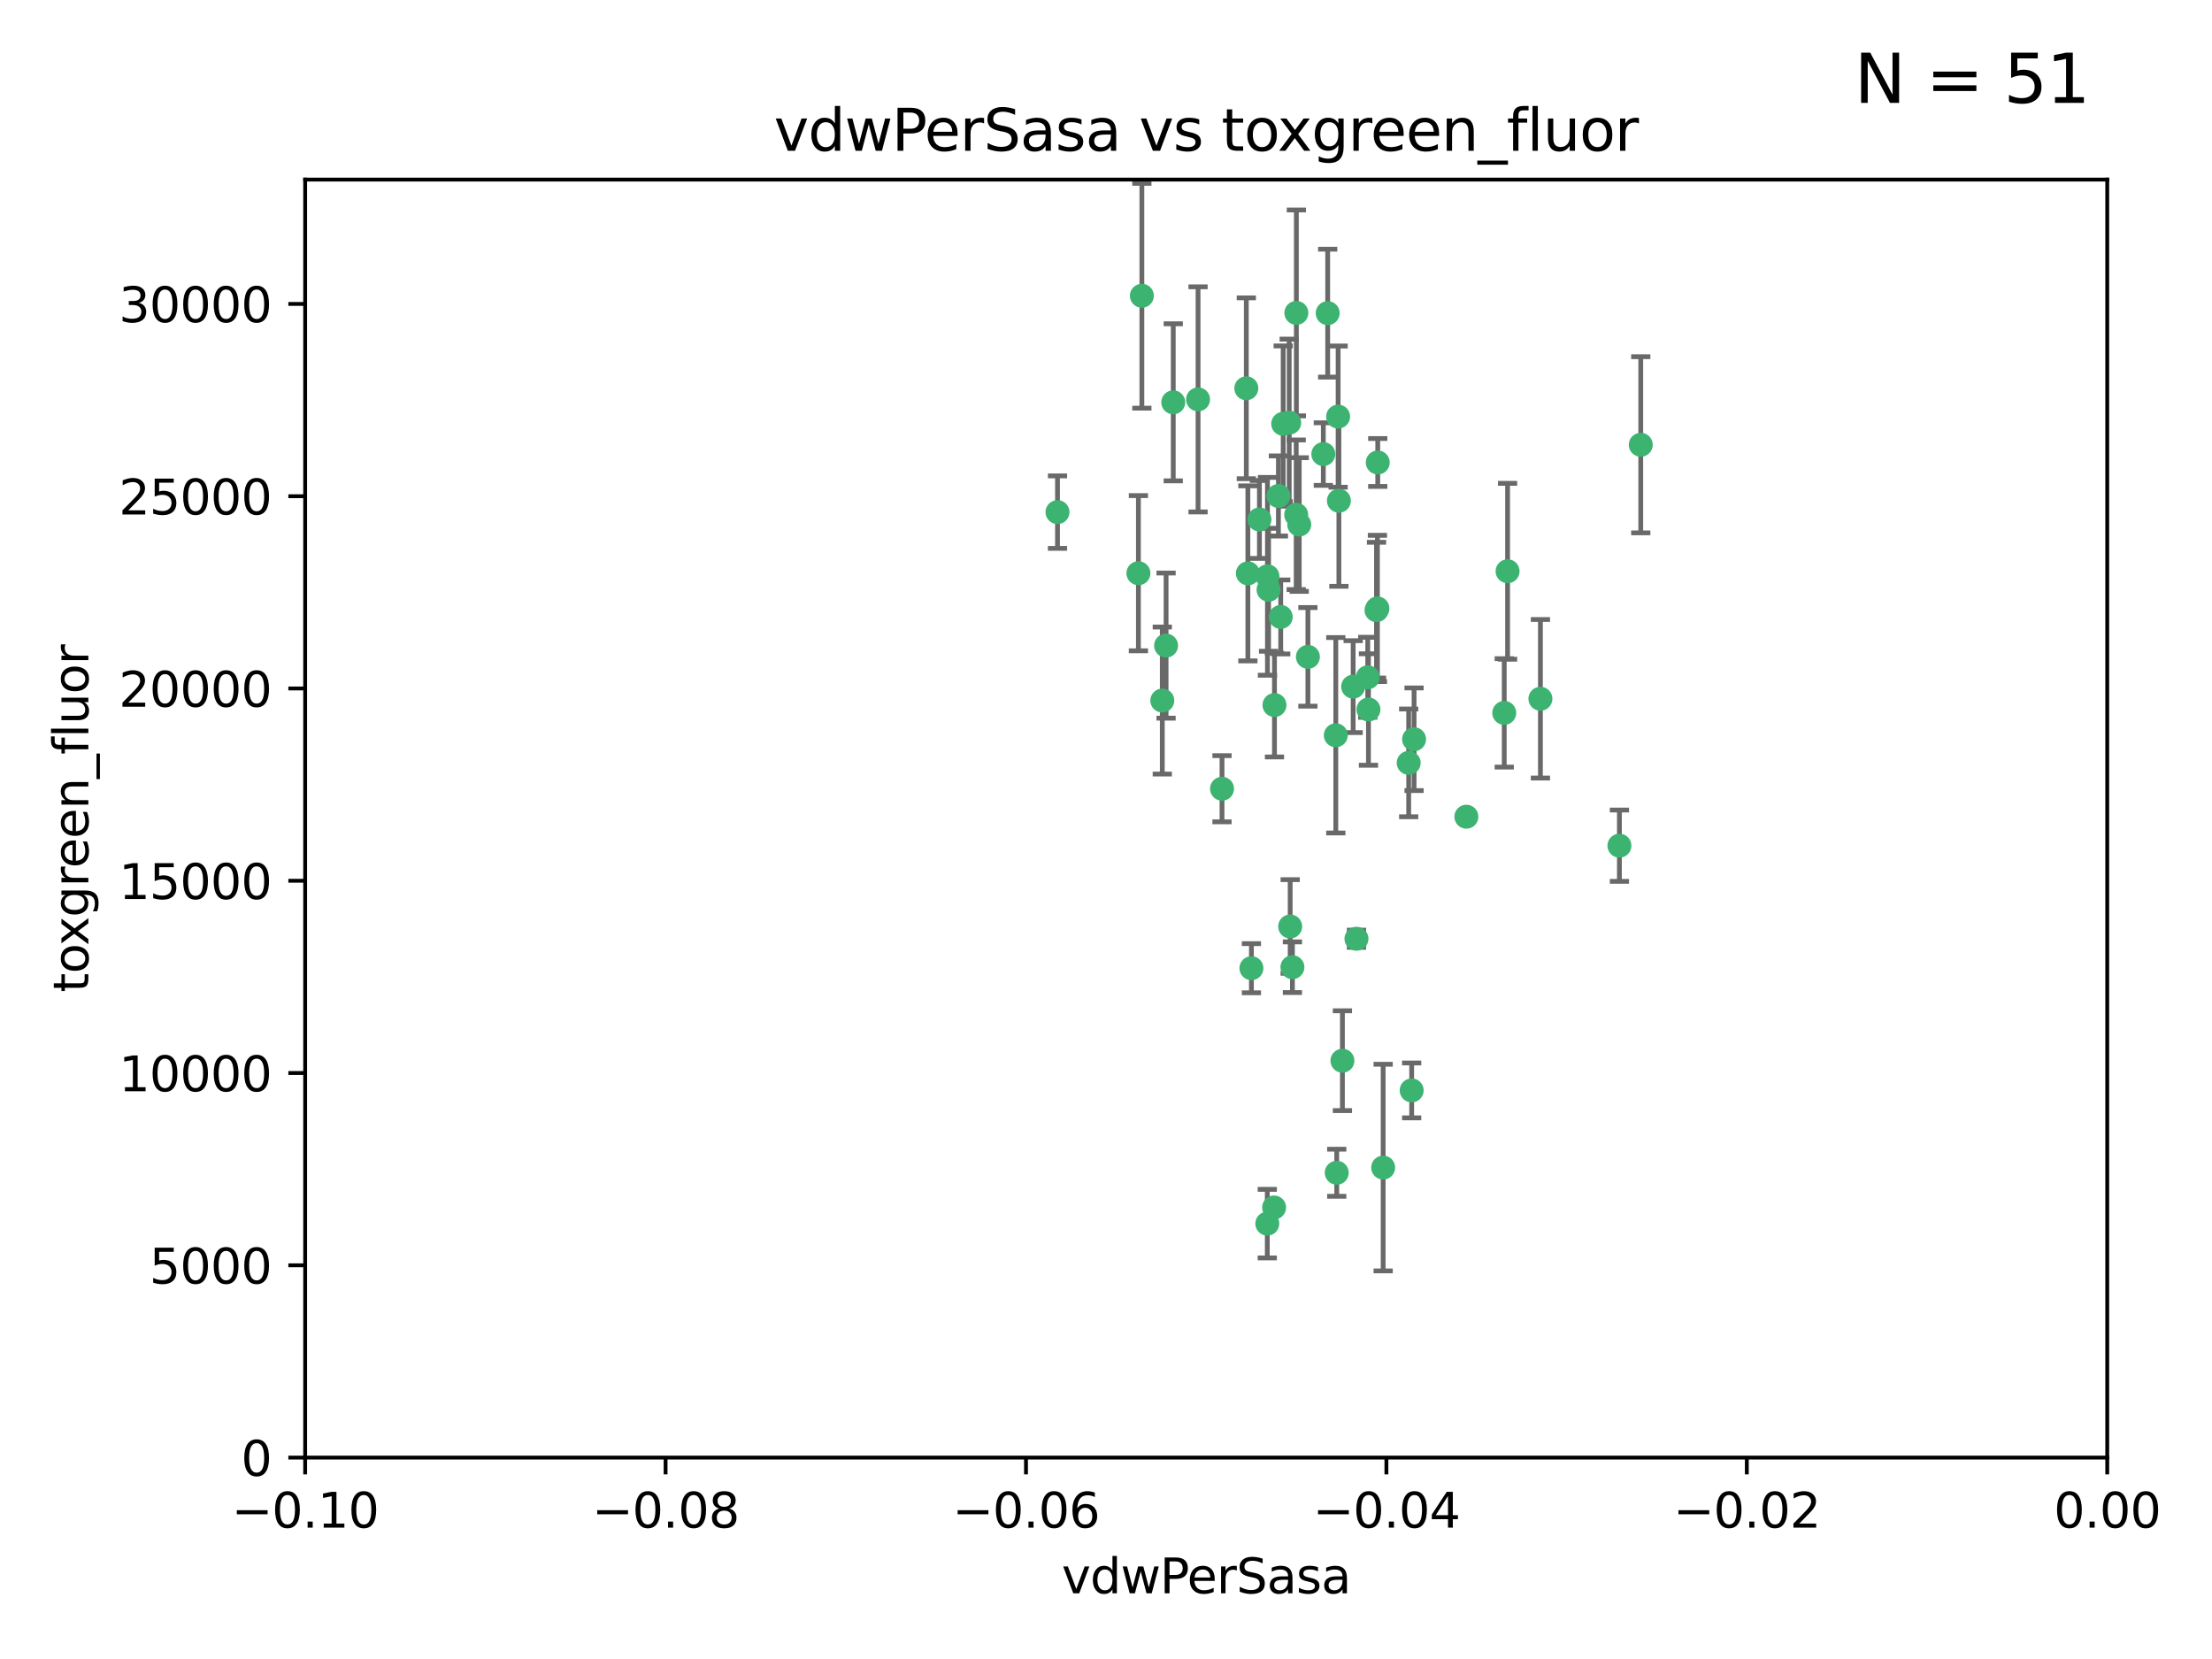 <?xml version="1.0" encoding="utf-8" standalone="no"?>
<!DOCTYPE svg PUBLIC "-//W3C//DTD SVG 1.1//EN"
  "http://www.w3.org/Graphics/SVG/1.1/DTD/svg11.dtd">
<svg xmlns:xlink="http://www.w3.org/1999/xlink" width="460.8pt" height="345.6pt" viewBox="0 0 460.8 345.6" xmlns="http://www.w3.org/2000/svg" version="1.1">
 <defs>
  <style type="text/css">*{stroke-linejoin: round; stroke-linecap: butt}</style>
 </defs>
 <g id="figure_1">
  <g id="patch_1">
   <path d="M 0 345.6 
L 460.8 345.6 
L 460.8 0 
L 0 0 
z
" style="fill: #ffffff"/>
  </g>
  <g id="axes_1">
   <g id="patch_2">
    <path d="M 63.571 303.64 
L 438.975 303.64 
L 438.975 37.411 
L 63.571 37.411 
z
" style="fill: #ffffff"/>
   </g>
   <g id="PathCollection_1">
    <defs>
     <path id="m6d22423b5b" d="M 0 1.118 
C 0.297 1.118 0.581 1 0.791 0.791 
C 1 0.581 1.118 0.297 1.118 0 
C 1.118 -0.297 1 -0.581 0.791 -0.791 
C 0.581 -1 0.297 -1.118 0 -1.118 
C -0.297 -1.118 -0.581 -1 -0.791 -0.791 
C -1 -0.581 -1.118 -0.297 -1.118 0 
C -1.118 0.297 -1 0.581 -0.791 0.791 
C -0.581 1 -0.297 1.118 0 1.118 
z
" style="stroke: #3cb371"/>
    </defs>
    <g clip-path="url(#p66ce9069ec)">
     <use xlink:href="#m6d22423b5b" x="266.318" y="103.319" style="fill: #3cb371; stroke: #3cb371"/>
     <use xlink:href="#m6d22423b5b" x="270.055" y="65.184" style="fill: #3cb371; stroke: #3cb371"/>
     <use xlink:href="#m6d22423b5b" x="242.916" y="134.491" style="fill: #3cb371; stroke: #3cb371"/>
     <use xlink:href="#m6d22423b5b" x="286.941" y="126.749" style="fill: #3cb371; stroke: #3cb371"/>
     <use xlink:href="#m6d22423b5b" x="270.654" y="109.268" style="fill: #3cb371; stroke: #3cb371"/>
     <use xlink:href="#m6d22423b5b" x="249.576" y="83.201" style="fill: #3cb371; stroke: #3cb371"/>
     <use xlink:href="#m6d22423b5b" x="244.41" y="83.811" style="fill: #3cb371; stroke: #3cb371"/>
     <use xlink:href="#m6d22423b5b" x="267.313" y="88.286" style="fill: #3cb371; stroke: #3cb371"/>
     <use xlink:href="#m6d22423b5b" x="281.888" y="143.039" style="fill: #3cb371; stroke: #3cb371"/>
     <use xlink:href="#m6d22423b5b" x="264.266" y="122.859" style="fill: #3cb371; stroke: #3cb371"/>
     <use xlink:href="#m6d22423b5b" x="264.035" y="120.054" style="fill: #3cb371; stroke: #3cb371"/>
     <use xlink:href="#m6d22423b5b" x="262.362" y="108.214" style="fill: #3cb371; stroke: #3cb371"/>
     <use xlink:href="#m6d22423b5b" x="278.917" y="104.315" style="fill: #3cb371; stroke: #3cb371"/>
     <use xlink:href="#m6d22423b5b" x="237.873" y="61.614" style="fill: #3cb371; stroke: #3cb371"/>
     <use xlink:href="#m6d22423b5b" x="242.128" y="145.935" style="fill: #3cb371; stroke: #3cb371"/>
     <use xlink:href="#m6d22423b5b" x="268.562" y="88.045" style="fill: #3cb371; stroke: #3cb371"/>
     <use xlink:href="#m6d22423b5b" x="259.632" y="80.887" style="fill: #3cb371; stroke: #3cb371"/>
     <use xlink:href="#m6d22423b5b" x="259.956" y="119.44" style="fill: #3cb371; stroke: #3cb371"/>
     <use xlink:href="#m6d22423b5b" x="275.671" y="94.593" style="fill: #3cb371; stroke: #3cb371"/>
     <use xlink:href="#m6d22423b5b" x="220.297" y="106.684" style="fill: #3cb371; stroke: #3cb371"/>
     <use xlink:href="#m6d22423b5b" x="260.693" y="201.695" style="fill: #3cb371; stroke: #3cb371"/>
     <use xlink:href="#m6d22423b5b" x="278.755" y="86.787" style="fill: #3cb371; stroke: #3cb371"/>
     <use xlink:href="#m6d22423b5b" x="288.137" y="243.228" style="fill: #3cb371; stroke: #3cb371"/>
     <use xlink:href="#m6d22423b5b" x="287.011" y="96.341" style="fill: #3cb371; stroke: #3cb371"/>
     <use xlink:href="#m6d22423b5b" x="237.152" y="119.409" style="fill: #3cb371; stroke: #3cb371"/>
     <use xlink:href="#m6d22423b5b" x="276.581" y="65.233" style="fill: #3cb371; stroke: #3cb371"/>
     <use xlink:href="#m6d22423b5b" x="265.497" y="146.874" style="fill: #3cb371; stroke: #3cb371"/>
     <use xlink:href="#m6d22423b5b" x="269.235" y="201.487" style="fill: #3cb371; stroke: #3cb371"/>
     <use xlink:href="#m6d22423b5b" x="264" y="254.906" style="fill: #3cb371; stroke: #3cb371"/>
     <use xlink:href="#m6d22423b5b" x="272.46" y="136.835" style="fill: #3cb371; stroke: #3cb371"/>
     <use xlink:href="#m6d22423b5b" x="270.023" y="107.234" style="fill: #3cb371; stroke: #3cb371"/>
     <use xlink:href="#m6d22423b5b" x="293.454" y="158.921" style="fill: #3cb371; stroke: #3cb371"/>
     <use xlink:href="#m6d22423b5b" x="284.928" y="141.091" style="fill: #3cb371; stroke: #3cb371"/>
     <use xlink:href="#m6d22423b5b" x="286.752" y="127.107" style="fill: #3cb371; stroke: #3cb371"/>
     <use xlink:href="#m6d22423b5b" x="265.419" y="251.547" style="fill: #3cb371; stroke: #3cb371"/>
     <use xlink:href="#m6d22423b5b" x="337.354" y="176.169" style="fill: #3cb371; stroke: #3cb371"/>
     <use xlink:href="#m6d22423b5b" x="254.569" y="164.309" style="fill: #3cb371; stroke: #3cb371"/>
     <use xlink:href="#m6d22423b5b" x="294.077" y="227.152" style="fill: #3cb371; stroke: #3cb371"/>
     <use xlink:href="#m6d22423b5b" x="268.767" y="193.002" style="fill: #3cb371; stroke: #3cb371"/>
     <use xlink:href="#m6d22423b5b" x="266.799" y="128.518" style="fill: #3cb371; stroke: #3cb371"/>
     <use xlink:href="#m6d22423b5b" x="313.361" y="148.507" style="fill: #3cb371; stroke: #3cb371"/>
     <use xlink:href="#m6d22423b5b" x="278.272" y="153.171" style="fill: #3cb371; stroke: #3cb371"/>
     <use xlink:href="#m6d22423b5b" x="282.577" y="195.558" style="fill: #3cb371; stroke: #3cb371"/>
     <use xlink:href="#m6d22423b5b" x="285.076" y="147.801" style="fill: #3cb371; stroke: #3cb371"/>
     <use xlink:href="#m6d22423b5b" x="305.473" y="170.133" style="fill: #3cb371; stroke: #3cb371"/>
     <use xlink:href="#m6d22423b5b" x="279.65" y="220.964" style="fill: #3cb371; stroke: #3cb371"/>
     <use xlink:href="#m6d22423b5b" x="320.897" y="145.567" style="fill: #3cb371; stroke: #3cb371"/>
     <use xlink:href="#m6d22423b5b" x="341.801" y="92.655" style="fill: #3cb371; stroke: #3cb371"/>
     <use xlink:href="#m6d22423b5b" x="314.057" y="119.004" style="fill: #3cb371; stroke: #3cb371"/>
     <use xlink:href="#m6d22423b5b" x="278.467" y="244.305" style="fill: #3cb371; stroke: #3cb371"/>
     <use xlink:href="#m6d22423b5b" x="294.577" y="153.996" style="fill: #3cb371; stroke: #3cb371"/>
    </g>
   </g>
   <g id="matplotlib.axis_1">
    <g id="xtick_1">
     <g id="line2d_1">
      <defs>
       <path id="maf612afe58" d="M 0 0 
L 0 3.5 
" style="stroke: #000000; stroke-width: 0.8"/>
      </defs>
      <g>
       <use xlink:href="#maf612afe58" x="63.571" y="303.64" style="stroke: #000000; stroke-width: 0.8"/>
      </g>
     </g>
     <g id="text_1">
      <!-- −0.10 -->
      <g transform="translate(48.249 318.238)scale(0.1 -0.1)">
       <defs>
        <path id="DejaVuSans-2212" d="M 678 2272 
L 4684 2272 
L 4684 1741 
L 678 1741 
L 678 2272 
z
" transform="scale(0.016)"/>
        <path id="DejaVuSans-30" d="M 2034 4250 
Q 1547 4250 1301 3770 
Q 1056 3291 1056 2328 
Q 1056 1369 1301 889 
Q 1547 409 2034 409 
Q 2525 409 2770 889 
Q 3016 1369 3016 2328 
Q 3016 3291 2770 3770 
Q 2525 4250 2034 4250 
z
M 2034 4750 
Q 2819 4750 3233 4129 
Q 3647 3509 3647 2328 
Q 3647 1150 3233 529 
Q 2819 -91 2034 -91 
Q 1250 -91 836 529 
Q 422 1150 422 2328 
Q 422 3509 836 4129 
Q 1250 4750 2034 4750 
z
" transform="scale(0.016)"/>
        <path id="DejaVuSans-2e" d="M 684 794 
L 1344 794 
L 1344 0 
L 684 0 
L 684 794 
z
" transform="scale(0.016)"/>
        <path id="DejaVuSans-31" d="M 794 531 
L 1825 531 
L 1825 4091 
L 703 3866 
L 703 4441 
L 1819 4666 
L 2450 4666 
L 2450 531 
L 3481 531 
L 3481 0 
L 794 0 
L 794 531 
z
" transform="scale(0.016)"/>
       </defs>
       <use xlink:href="#DejaVuSans-2212"/>
       <use xlink:href="#DejaVuSans-30" x="83.789"/>
       <use xlink:href="#DejaVuSans-2e" x="147.412"/>
       <use xlink:href="#DejaVuSans-31" x="179.199"/>
       <use xlink:href="#DejaVuSans-30" x="242.822"/>
      </g>
     </g>
    </g>
    <g id="xtick_2">
     <g id="line2d_2">
      <g>
       <use xlink:href="#maf612afe58" x="138.652" y="303.64" style="stroke: #000000; stroke-width: 0.8"/>
      </g>
     </g>
     <g id="text_2">
      <!-- −0.08 -->
      <g transform="translate(123.329 318.238)scale(0.1 -0.1)">
       <defs>
        <path id="DejaVuSans-38" d="M 2034 2216 
Q 1584 2216 1326 1975 
Q 1069 1734 1069 1313 
Q 1069 891 1326 650 
Q 1584 409 2034 409 
Q 2484 409 2743 651 
Q 3003 894 3003 1313 
Q 3003 1734 2745 1975 
Q 2488 2216 2034 2216 
z
M 1403 2484 
Q 997 2584 770 2862 
Q 544 3141 544 3541 
Q 544 4100 942 4425 
Q 1341 4750 2034 4750 
Q 2731 4750 3128 4425 
Q 3525 4100 3525 3541 
Q 3525 3141 3298 2862 
Q 3072 2584 2669 2484 
Q 3125 2378 3379 2068 
Q 3634 1759 3634 1313 
Q 3634 634 3220 271 
Q 2806 -91 2034 -91 
Q 1263 -91 848 271 
Q 434 634 434 1313 
Q 434 1759 690 2068 
Q 947 2378 1403 2484 
z
M 1172 3481 
Q 1172 3119 1398 2916 
Q 1625 2713 2034 2713 
Q 2441 2713 2670 2916 
Q 2900 3119 2900 3481 
Q 2900 3844 2670 4047 
Q 2441 4250 2034 4250 
Q 1625 4250 1398 4047 
Q 1172 3844 1172 3481 
z
" transform="scale(0.016)"/>
       </defs>
       <use xlink:href="#DejaVuSans-2212"/>
       <use xlink:href="#DejaVuSans-30" x="83.789"/>
       <use xlink:href="#DejaVuSans-2e" x="147.412"/>
       <use xlink:href="#DejaVuSans-30" x="179.199"/>
       <use xlink:href="#DejaVuSans-38" x="242.822"/>
      </g>
     </g>
    </g>
    <g id="xtick_3">
     <g id="line2d_3">
      <g>
       <use xlink:href="#maf612afe58" x="213.733" y="303.64" style="stroke: #000000; stroke-width: 0.8"/>
      </g>
     </g>
     <g id="text_3">
      <!-- −0.06 -->
      <g transform="translate(198.41 318.238)scale(0.1 -0.1)">
       <defs>
        <path id="DejaVuSans-36" d="M 2113 2584 
Q 1688 2584 1439 2293 
Q 1191 2003 1191 1497 
Q 1191 994 1439 701 
Q 1688 409 2113 409 
Q 2538 409 2786 701 
Q 3034 994 3034 1497 
Q 3034 2003 2786 2293 
Q 2538 2584 2113 2584 
z
M 3366 4563 
L 3366 3988 
Q 3128 4100 2886 4159 
Q 2644 4219 2406 4219 
Q 1781 4219 1451 3797 
Q 1122 3375 1075 2522 
Q 1259 2794 1537 2939 
Q 1816 3084 2150 3084 
Q 2853 3084 3261 2657 
Q 3669 2231 3669 1497 
Q 3669 778 3244 343 
Q 2819 -91 2113 -91 
Q 1303 -91 875 529 
Q 447 1150 447 2328 
Q 447 3434 972 4092 
Q 1497 4750 2381 4750 
Q 2619 4750 2861 4703 
Q 3103 4656 3366 4563 
z
" transform="scale(0.016)"/>
       </defs>
       <use xlink:href="#DejaVuSans-2212"/>
       <use xlink:href="#DejaVuSans-30" x="83.789"/>
       <use xlink:href="#DejaVuSans-2e" x="147.412"/>
       <use xlink:href="#DejaVuSans-30" x="179.199"/>
       <use xlink:href="#DejaVuSans-36" x="242.822"/>
      </g>
     </g>
    </g>
    <g id="xtick_4">
     <g id="line2d_4">
      <g>
       <use xlink:href="#maf612afe58" x="288.813" y="303.64" style="stroke: #000000; stroke-width: 0.8"/>
      </g>
     </g>
     <g id="text_4">
      <!-- −0.04 -->
      <g transform="translate(273.491 318.238)scale(0.1 -0.1)">
       <defs>
        <path id="DejaVuSans-34" d="M 2419 4116 
L 825 1625 
L 2419 1625 
L 2419 4116 
z
M 2253 4666 
L 3047 4666 
L 3047 1625 
L 3713 1625 
L 3713 1100 
L 3047 1100 
L 3047 0 
L 2419 0 
L 2419 1100 
L 313 1100 
L 313 1709 
L 2253 4666 
z
" transform="scale(0.016)"/>
       </defs>
       <use xlink:href="#DejaVuSans-2212"/>
       <use xlink:href="#DejaVuSans-30" x="83.789"/>
       <use xlink:href="#DejaVuSans-2e" x="147.412"/>
       <use xlink:href="#DejaVuSans-30" x="179.199"/>
       <use xlink:href="#DejaVuSans-34" x="242.822"/>
      </g>
     </g>
    </g>
    <g id="xtick_5">
     <g id="line2d_5">
      <g>
       <use xlink:href="#maf612afe58" x="363.894" y="303.64" style="stroke: #000000; stroke-width: 0.8"/>
      </g>
     </g>
     <g id="text_5">
      <!-- −0.02 -->
      <g transform="translate(348.572 318.238)scale(0.1 -0.1)">
       <defs>
        <path id="DejaVuSans-32" d="M 1228 531 
L 3431 531 
L 3431 0 
L 469 0 
L 469 531 
Q 828 903 1448 1529 
Q 2069 2156 2228 2338 
Q 2531 2678 2651 2914 
Q 2772 3150 2772 3378 
Q 2772 3750 2511 3984 
Q 2250 4219 1831 4219 
Q 1534 4219 1204 4116 
Q 875 4013 500 3803 
L 500 4441 
Q 881 4594 1212 4672 
Q 1544 4750 1819 4750 
Q 2544 4750 2975 4387 
Q 3406 4025 3406 3419 
Q 3406 3131 3298 2873 
Q 3191 2616 2906 2266 
Q 2828 2175 2409 1742 
Q 1991 1309 1228 531 
z
" transform="scale(0.016)"/>
       </defs>
       <use xlink:href="#DejaVuSans-2212"/>
       <use xlink:href="#DejaVuSans-30" x="83.789"/>
       <use xlink:href="#DejaVuSans-2e" x="147.412"/>
       <use xlink:href="#DejaVuSans-30" x="179.199"/>
       <use xlink:href="#DejaVuSans-32" x="242.822"/>
      </g>
     </g>
    </g>
    <g id="xtick_6">
     <g id="line2d_6">
      <g>
       <use xlink:href="#maf612afe58" x="438.975" y="303.64" style="stroke: #000000; stroke-width: 0.8"/>
      </g>
     </g>
     <g id="text_6">
      <!-- 0.00 -->
      <g transform="translate(427.842 318.238)scale(0.1 -0.1)">
       <use xlink:href="#DejaVuSans-30"/>
       <use xlink:href="#DejaVuSans-2e" x="63.623"/>
       <use xlink:href="#DejaVuSans-30" x="95.41"/>
       <use xlink:href="#DejaVuSans-30" x="159.033"/>
      </g>
     </g>
    </g>
    <g id="text_7">
     <!-- vdwPerSasa -->
     <g transform="translate(221.178 331.917)scale(0.1 -0.1)">
      <defs>
       <path id="DejaVuSans-76" d="M 191 3500 
L 800 3500 
L 1894 563 
L 2988 3500 
L 3597 3500 
L 2284 0 
L 1503 0 
L 191 3500 
z
" transform="scale(0.016)"/>
       <path id="DejaVuSans-64" d="M 2906 2969 
L 2906 4863 
L 3481 4863 
L 3481 0 
L 2906 0 
L 2906 525 
Q 2725 213 2448 61 
Q 2172 -91 1784 -91 
Q 1150 -91 751 415 
Q 353 922 353 1747 
Q 353 2572 751 3078 
Q 1150 3584 1784 3584 
Q 2172 3584 2448 3432 
Q 2725 3281 2906 2969 
z
M 947 1747 
Q 947 1113 1208 752 
Q 1469 391 1925 391 
Q 2381 391 2643 752 
Q 2906 1113 2906 1747 
Q 2906 2381 2643 2742 
Q 2381 3103 1925 3103 
Q 1469 3103 1208 2742 
Q 947 2381 947 1747 
z
" transform="scale(0.016)"/>
       <path id="DejaVuSans-77" d="M 269 3500 
L 844 3500 
L 1563 769 
L 2278 3500 
L 2956 3500 
L 3675 769 
L 4391 3500 
L 4966 3500 
L 4050 0 
L 3372 0 
L 2619 2869 
L 1863 0 
L 1184 0 
L 269 3500 
z
" transform="scale(0.016)"/>
       <path id="DejaVuSans-50" d="M 1259 4147 
L 1259 2394 
L 2053 2394 
Q 2494 2394 2734 2622 
Q 2975 2850 2975 3272 
Q 2975 3691 2734 3919 
Q 2494 4147 2053 4147 
L 1259 4147 
z
M 628 4666 
L 2053 4666 
Q 2838 4666 3239 4311 
Q 3641 3956 3641 3272 
Q 3641 2581 3239 2228 
Q 2838 1875 2053 1875 
L 1259 1875 
L 1259 0 
L 628 0 
L 628 4666 
z
" transform="scale(0.016)"/>
       <path id="DejaVuSans-65" d="M 3597 1894 
L 3597 1613 
L 953 1613 
Q 991 1019 1311 708 
Q 1631 397 2203 397 
Q 2534 397 2845 478 
Q 3156 559 3463 722 
L 3463 178 
Q 3153 47 2828 -22 
Q 2503 -91 2169 -91 
Q 1331 -91 842 396 
Q 353 884 353 1716 
Q 353 2575 817 3079 
Q 1281 3584 2069 3584 
Q 2775 3584 3186 3129 
Q 3597 2675 3597 1894 
z
M 3022 2063 
Q 3016 2534 2758 2815 
Q 2500 3097 2075 3097 
Q 1594 3097 1305 2825 
Q 1016 2553 972 2059 
L 3022 2063 
z
" transform="scale(0.016)"/>
       <path id="DejaVuSans-72" d="M 2631 2963 
Q 2534 3019 2420 3045 
Q 2306 3072 2169 3072 
Q 1681 3072 1420 2755 
Q 1159 2438 1159 1844 
L 1159 0 
L 581 0 
L 581 3500 
L 1159 3500 
L 1159 2956 
Q 1341 3275 1631 3429 
Q 1922 3584 2338 3584 
Q 2397 3584 2469 3576 
Q 2541 3569 2628 3553 
L 2631 2963 
z
" transform="scale(0.016)"/>
       <path id="DejaVuSans-53" d="M 3425 4513 
L 3425 3897 
Q 3066 4069 2747 4153 
Q 2428 4238 2131 4238 
Q 1616 4238 1336 4038 
Q 1056 3838 1056 3469 
Q 1056 3159 1242 3001 
Q 1428 2844 1947 2747 
L 2328 2669 
Q 3034 2534 3370 2195 
Q 3706 1856 3706 1288 
Q 3706 609 3251 259 
Q 2797 -91 1919 -91 
Q 1588 -91 1214 -16 
Q 841 59 441 206 
L 441 856 
Q 825 641 1194 531 
Q 1563 422 1919 422 
Q 2459 422 2753 634 
Q 3047 847 3047 1241 
Q 3047 1584 2836 1778 
Q 2625 1972 2144 2069 
L 1759 2144 
Q 1053 2284 737 2584 
Q 422 2884 422 3419 
Q 422 4038 858 4394 
Q 1294 4750 2059 4750 
Q 2388 4750 2728 4690 
Q 3069 4631 3425 4513 
z
" transform="scale(0.016)"/>
       <path id="DejaVuSans-61" d="M 2194 1759 
Q 1497 1759 1228 1600 
Q 959 1441 959 1056 
Q 959 750 1161 570 
Q 1363 391 1709 391 
Q 2188 391 2477 730 
Q 2766 1069 2766 1631 
L 2766 1759 
L 2194 1759 
z
M 3341 1997 
L 3341 0 
L 2766 0 
L 2766 531 
Q 2569 213 2275 61 
Q 1981 -91 1556 -91 
Q 1019 -91 701 211 
Q 384 513 384 1019 
Q 384 1609 779 1909 
Q 1175 2209 1959 2209 
L 2766 2209 
L 2766 2266 
Q 2766 2663 2505 2880 
Q 2244 3097 1772 3097 
Q 1472 3097 1187 3025 
Q 903 2953 641 2809 
L 641 3341 
Q 956 3463 1253 3523 
Q 1550 3584 1831 3584 
Q 2591 3584 2966 3190 
Q 3341 2797 3341 1997 
z
" transform="scale(0.016)"/>
       <path id="DejaVuSans-73" d="M 2834 3397 
L 2834 2853 
Q 2591 2978 2328 3040 
Q 2066 3103 1784 3103 
Q 1356 3103 1142 2972 
Q 928 2841 928 2578 
Q 928 2378 1081 2264 
Q 1234 2150 1697 2047 
L 1894 2003 
Q 2506 1872 2764 1633 
Q 3022 1394 3022 966 
Q 3022 478 2636 193 
Q 2250 -91 1575 -91 
Q 1294 -91 989 -36 
Q 684 19 347 128 
L 347 722 
Q 666 556 975 473 
Q 1284 391 1588 391 
Q 1994 391 2212 530 
Q 2431 669 2431 922 
Q 2431 1156 2273 1281 
Q 2116 1406 1581 1522 
L 1381 1569 
Q 847 1681 609 1914 
Q 372 2147 372 2553 
Q 372 3047 722 3315 
Q 1072 3584 1716 3584 
Q 2034 3584 2315 3537 
Q 2597 3491 2834 3397 
z
" transform="scale(0.016)"/>
      </defs>
      <use xlink:href="#DejaVuSans-76"/>
      <use xlink:href="#DejaVuSans-64" x="59.18"/>
      <use xlink:href="#DejaVuSans-77" x="122.656"/>
      <use xlink:href="#DejaVuSans-50" x="204.443"/>
      <use xlink:href="#DejaVuSans-65" x="261.121"/>
      <use xlink:href="#DejaVuSans-72" x="322.645"/>
      <use xlink:href="#DejaVuSans-53" x="363.758"/>
      <use xlink:href="#DejaVuSans-61" x="427.234"/>
      <use xlink:href="#DejaVuSans-73" x="488.514"/>
      <use xlink:href="#DejaVuSans-61" x="540.613"/>
     </g>
    </g>
   </g>
   <g id="matplotlib.axis_2">
    <g id="ytick_1">
     <g id="line2d_7">
      <defs>
       <path id="maefbfec63c" d="M 0 0 
L -3.5 0 
" style="stroke: #000000; stroke-width: 0.8"/>
      </defs>
      <g>
       <use xlink:href="#maefbfec63c" x="63.571" y="303.64" style="stroke: #000000; stroke-width: 0.8"/>
      </g>
     </g>
     <g id="text_8">
      <!-- 0 -->
      <g transform="translate(50.209 307.439)scale(0.1 -0.1)">
       <use xlink:href="#DejaVuSans-30"/>
      </g>
     </g>
    </g>
    <g id="ytick_2">
     <g id="line2d_8">
      <g>
       <use xlink:href="#maefbfec63c" x="63.571" y="263.586" style="stroke: #000000; stroke-width: 0.8"/>
      </g>
     </g>
     <g id="text_9">
      <!-- 5000 -->
      <g transform="translate(31.121 267.385)scale(0.1 -0.1)">
       <defs>
        <path id="DejaVuSans-35" d="M 691 4666 
L 3169 4666 
L 3169 4134 
L 1269 4134 
L 1269 2991 
Q 1406 3038 1543 3061 
Q 1681 3084 1819 3084 
Q 2600 3084 3056 2656 
Q 3513 2228 3513 1497 
Q 3513 744 3044 326 
Q 2575 -91 1722 -91 
Q 1428 -91 1123 -41 
Q 819 9 494 109 
L 494 744 
Q 775 591 1075 516 
Q 1375 441 1709 441 
Q 2250 441 2565 725 
Q 2881 1009 2881 1497 
Q 2881 1984 2565 2268 
Q 2250 2553 1709 2553 
Q 1456 2553 1204 2497 
Q 953 2441 691 2322 
L 691 4666 
z
" transform="scale(0.016)"/>
       </defs>
       <use xlink:href="#DejaVuSans-35"/>
       <use xlink:href="#DejaVuSans-30" x="63.623"/>
       <use xlink:href="#DejaVuSans-30" x="127.246"/>
       <use xlink:href="#DejaVuSans-30" x="190.869"/>
      </g>
     </g>
    </g>
    <g id="ytick_3">
     <g id="line2d_9">
      <g>
       <use xlink:href="#maefbfec63c" x="63.571" y="223.532" style="stroke: #000000; stroke-width: 0.8"/>
      </g>
     </g>
     <g id="text_10">
      <!-- 10000 -->
      <g transform="translate(24.759 227.331)scale(0.1 -0.1)">
       <use xlink:href="#DejaVuSans-31"/>
       <use xlink:href="#DejaVuSans-30" x="63.623"/>
       <use xlink:href="#DejaVuSans-30" x="127.246"/>
       <use xlink:href="#DejaVuSans-30" x="190.869"/>
       <use xlink:href="#DejaVuSans-30" x="254.492"/>
      </g>
     </g>
    </g>
    <g id="ytick_4">
     <g id="line2d_10">
      <g>
       <use xlink:href="#maefbfec63c" x="63.571" y="183.478" style="stroke: #000000; stroke-width: 0.8"/>
      </g>
     </g>
     <g id="text_11">
      <!-- 15000 -->
      <g transform="translate(24.759 187.278)scale(0.1 -0.1)">
       <use xlink:href="#DejaVuSans-31"/>
       <use xlink:href="#DejaVuSans-35" x="63.623"/>
       <use xlink:href="#DejaVuSans-30" x="127.246"/>
       <use xlink:href="#DejaVuSans-30" x="190.869"/>
       <use xlink:href="#DejaVuSans-30" x="254.492"/>
      </g>
     </g>
    </g>
    <g id="ytick_5">
     <g id="line2d_11">
      <g>
       <use xlink:href="#maefbfec63c" x="63.571" y="143.424" style="stroke: #000000; stroke-width: 0.8"/>
      </g>
     </g>
     <g id="text_12">
      <!-- 20000 -->
      <g transform="translate(24.759 147.224)scale(0.1 -0.1)">
       <use xlink:href="#DejaVuSans-32"/>
       <use xlink:href="#DejaVuSans-30" x="63.623"/>
       <use xlink:href="#DejaVuSans-30" x="127.246"/>
       <use xlink:href="#DejaVuSans-30" x="190.869"/>
       <use xlink:href="#DejaVuSans-30" x="254.492"/>
      </g>
     </g>
    </g>
    <g id="ytick_6">
     <g id="line2d_12">
      <g>
       <use xlink:href="#maefbfec63c" x="63.571" y="103.371" style="stroke: #000000; stroke-width: 0.8"/>
      </g>
     </g>
     <g id="text_13">
      <!-- 25000 -->
      <g transform="translate(24.759 107.17)scale(0.1 -0.1)">
       <use xlink:href="#DejaVuSans-32"/>
       <use xlink:href="#DejaVuSans-35" x="63.623"/>
       <use xlink:href="#DejaVuSans-30" x="127.246"/>
       <use xlink:href="#DejaVuSans-30" x="190.869"/>
       <use xlink:href="#DejaVuSans-30" x="254.492"/>
      </g>
     </g>
    </g>
    <g id="ytick_7">
     <g id="line2d_13">
      <g>
       <use xlink:href="#maefbfec63c" x="63.571" y="63.317" style="stroke: #000000; stroke-width: 0.8"/>
      </g>
     </g>
     <g id="text_14">
      <!-- 30000 -->
      <g transform="translate(24.759 67.116)scale(0.1 -0.1)">
       <defs>
        <path id="DejaVuSans-33" d="M 2597 2516 
Q 3050 2419 3304 2112 
Q 3559 1806 3559 1356 
Q 3559 666 3084 287 
Q 2609 -91 1734 -91 
Q 1441 -91 1130 -33 
Q 819 25 488 141 
L 488 750 
Q 750 597 1062 519 
Q 1375 441 1716 441 
Q 2309 441 2620 675 
Q 2931 909 2931 1356 
Q 2931 1769 2642 2001 
Q 2353 2234 1838 2234 
L 1294 2234 
L 1294 2753 
L 1863 2753 
Q 2328 2753 2575 2939 
Q 2822 3125 2822 3475 
Q 2822 3834 2567 4026 
Q 2313 4219 1838 4219 
Q 1578 4219 1281 4162 
Q 984 4106 628 3988 
L 628 4550 
Q 988 4650 1302 4700 
Q 1616 4750 1894 4750 
Q 2613 4750 3031 4423 
Q 3450 4097 3450 3541 
Q 3450 3153 3228 2886 
Q 3006 2619 2597 2516 
z
" transform="scale(0.016)"/>
       </defs>
       <use xlink:href="#DejaVuSans-33"/>
       <use xlink:href="#DejaVuSans-30" x="63.623"/>
       <use xlink:href="#DejaVuSans-30" x="127.246"/>
       <use xlink:href="#DejaVuSans-30" x="190.869"/>
       <use xlink:href="#DejaVuSans-30" x="254.492"/>
      </g>
     </g>
    </g>
    <g id="text_15">
     <!-- toxgreen_fluor -->
     <g transform="translate(18.401 206.72)rotate(-90)scale(0.1 -0.1)">
      <defs>
       <path id="DejaVuSans-74" d="M 1172 4494 
L 1172 3500 
L 2356 3500 
L 2356 3053 
L 1172 3053 
L 1172 1153 
Q 1172 725 1289 603 
Q 1406 481 1766 481 
L 2356 481 
L 2356 0 
L 1766 0 
Q 1100 0 847 248 
Q 594 497 594 1153 
L 594 3053 
L 172 3053 
L 172 3500 
L 594 3500 
L 594 4494 
L 1172 4494 
z
" transform="scale(0.016)"/>
       <path id="DejaVuSans-6f" d="M 1959 3097 
Q 1497 3097 1228 2736 
Q 959 2375 959 1747 
Q 959 1119 1226 758 
Q 1494 397 1959 397 
Q 2419 397 2687 759 
Q 2956 1122 2956 1747 
Q 2956 2369 2687 2733 
Q 2419 3097 1959 3097 
z
M 1959 3584 
Q 2709 3584 3137 3096 
Q 3566 2609 3566 1747 
Q 3566 888 3137 398 
Q 2709 -91 1959 -91 
Q 1206 -91 779 398 
Q 353 888 353 1747 
Q 353 2609 779 3096 
Q 1206 3584 1959 3584 
z
" transform="scale(0.016)"/>
       <path id="DejaVuSans-78" d="M 3513 3500 
L 2247 1797 
L 3578 0 
L 2900 0 
L 1881 1375 
L 863 0 
L 184 0 
L 1544 1831 
L 300 3500 
L 978 3500 
L 1906 2253 
L 2834 3500 
L 3513 3500 
z
" transform="scale(0.016)"/>
       <path id="DejaVuSans-67" d="M 2906 1791 
Q 2906 2416 2648 2759 
Q 2391 3103 1925 3103 
Q 1463 3103 1205 2759 
Q 947 2416 947 1791 
Q 947 1169 1205 825 
Q 1463 481 1925 481 
Q 2391 481 2648 825 
Q 2906 1169 2906 1791 
z
M 3481 434 
Q 3481 -459 3084 -895 
Q 2688 -1331 1869 -1331 
Q 1566 -1331 1297 -1286 
Q 1028 -1241 775 -1147 
L 775 -588 
Q 1028 -725 1275 -790 
Q 1522 -856 1778 -856 
Q 2344 -856 2625 -561 
Q 2906 -266 2906 331 
L 2906 616 
Q 2728 306 2450 153 
Q 2172 0 1784 0 
Q 1141 0 747 490 
Q 353 981 353 1791 
Q 353 2603 747 3093 
Q 1141 3584 1784 3584 
Q 2172 3584 2450 3431 
Q 2728 3278 2906 2969 
L 2906 3500 
L 3481 3500 
L 3481 434 
z
" transform="scale(0.016)"/>
       <path id="DejaVuSans-6e" d="M 3513 2113 
L 3513 0 
L 2938 0 
L 2938 2094 
Q 2938 2591 2744 2837 
Q 2550 3084 2163 3084 
Q 1697 3084 1428 2787 
Q 1159 2491 1159 1978 
L 1159 0 
L 581 0 
L 581 3500 
L 1159 3500 
L 1159 2956 
Q 1366 3272 1645 3428 
Q 1925 3584 2291 3584 
Q 2894 3584 3203 3211 
Q 3513 2838 3513 2113 
z
" transform="scale(0.016)"/>
       <path id="DejaVuSans-5f" d="M 3263 -1063 
L 3263 -1509 
L -63 -1509 
L -63 -1063 
L 3263 -1063 
z
" transform="scale(0.016)"/>
       <path id="DejaVuSans-66" d="M 2375 4863 
L 2375 4384 
L 1825 4384 
Q 1516 4384 1395 4259 
Q 1275 4134 1275 3809 
L 1275 3500 
L 2222 3500 
L 2222 3053 
L 1275 3053 
L 1275 0 
L 697 0 
L 697 3053 
L 147 3053 
L 147 3500 
L 697 3500 
L 697 3744 
Q 697 4328 969 4595 
Q 1241 4863 1831 4863 
L 2375 4863 
z
" transform="scale(0.016)"/>
       <path id="DejaVuSans-6c" d="M 603 4863 
L 1178 4863 
L 1178 0 
L 603 0 
L 603 4863 
z
" transform="scale(0.016)"/>
       <path id="DejaVuSans-75" d="M 544 1381 
L 544 3500 
L 1119 3500 
L 1119 1403 
Q 1119 906 1312 657 
Q 1506 409 1894 409 
Q 2359 409 2629 706 
Q 2900 1003 2900 1516 
L 2900 3500 
L 3475 3500 
L 3475 0 
L 2900 0 
L 2900 538 
Q 2691 219 2414 64 
Q 2138 -91 1772 -91 
Q 1169 -91 856 284 
Q 544 659 544 1381 
z
M 1991 3584 
L 1991 3584 
z
" transform="scale(0.016)"/>
      </defs>
      <use xlink:href="#DejaVuSans-74"/>
      <use xlink:href="#DejaVuSans-6f" x="39.209"/>
      <use xlink:href="#DejaVuSans-78" x="97.266"/>
      <use xlink:href="#DejaVuSans-67" x="156.445"/>
      <use xlink:href="#DejaVuSans-72" x="219.922"/>
      <use xlink:href="#DejaVuSans-65" x="258.785"/>
      <use xlink:href="#DejaVuSans-65" x="320.309"/>
      <use xlink:href="#DejaVuSans-6e" x="381.832"/>
      <use xlink:href="#DejaVuSans-5f" x="445.211"/>
      <use xlink:href="#DejaVuSans-66" x="495.211"/>
      <use xlink:href="#DejaVuSans-6c" x="530.416"/>
      <use xlink:href="#DejaVuSans-75" x="558.199"/>
      <use xlink:href="#DejaVuSans-6f" x="621.578"/>
      <use xlink:href="#DejaVuSans-72" x="682.76"/>
     </g>
    </g>
   </g>
   <g id="LineCollection_1">
    <path d="M 266.318 111.662 
L 266.318 94.976 
" clip-path="url(#p66ce9069ec)" style="fill: none; stroke: #696969"/>
    <path d="M 270.055 86.629 
L 270.055 43.739 
" clip-path="url(#p66ce9069ec)" style="fill: none; stroke: #696969"/>
    <path d="M 242.916 149.606 
L 242.916 119.375 
" clip-path="url(#p66ce9069ec)" style="fill: none; stroke: #696969"/>
    <path d="M 286.941 141.983 
L 286.941 111.515 
" clip-path="url(#p66ce9069ec)" style="fill: none; stroke: #696969"/>
    <path d="M 270.654 123.191 
L 270.654 95.346 
" clip-path="url(#p66ce9069ec)" style="fill: none; stroke: #696969"/>
    <path d="M 249.576 106.648 
L 249.576 59.753 
" clip-path="url(#p66ce9069ec)" style="fill: none; stroke: #696969"/>
    <path d="M 244.41 100.173 
L 244.41 67.45 
" clip-path="url(#p66ce9069ec)" style="fill: none; stroke: #696969"/>
    <path d="M 267.313 104.51 
L 267.313 72.063 
" clip-path="url(#p66ce9069ec)" style="fill: none; stroke: #696969"/>
    <path d="M 281.888 152.61 
L 281.888 133.468 
" clip-path="url(#p66ce9069ec)" style="fill: none; stroke: #696969"/>
    <path d="M 264.266 135.667 
L 264.266 110.051 
" clip-path="url(#p66ce9069ec)" style="fill: none; stroke: #696969"/>
    <path d="M 264.035 140.659 
L 264.035 99.45 
" clip-path="url(#p66ce9069ec)" style="fill: none; stroke: #696969"/>
    <path d="M 262.362 116.326 
L 262.362 100.101 
" clip-path="url(#p66ce9069ec)" style="fill: none; stroke: #696969"/>
    <path d="M 278.917 122.133 
L 278.917 86.497 
" clip-path="url(#p66ce9069ec)" style="fill: none; stroke: #696969"/>
    <path d="M 237.873 85.029 
L 237.873 38.199 
" clip-path="url(#p66ce9069ec)" style="fill: none; stroke: #696969"/>
    <path d="M 242.128 161.248 
L 242.128 130.622 
" clip-path="url(#p66ce9069ec)" style="fill: none; stroke: #696969"/>
    <path d="M 268.562 105.444 
L 268.562 70.646 
" clip-path="url(#p66ce9069ec)" style="fill: none; stroke: #696969"/>
    <path d="M 259.632 99.727 
L 259.632 62.047 
" clip-path="url(#p66ce9069ec)" style="fill: none; stroke: #696969"/>
    <path d="M 259.956 137.675 
L 259.956 101.206 
" clip-path="url(#p66ce9069ec)" style="fill: none; stroke: #696969"/>
    <path d="M 275.671 101.108 
L 275.671 88.078 
" clip-path="url(#p66ce9069ec)" style="fill: none; stroke: #696969"/>
    <path d="M 220.297 114.235 
L 220.297 99.134 
" clip-path="url(#p66ce9069ec)" style="fill: none; stroke: #696969"/>
    <path d="M 260.693 206.809 
L 260.693 196.58 
" clip-path="url(#p66ce9069ec)" style="fill: none; stroke: #696969"/>
    <path d="M 278.755 101.495 
L 278.755 72.08 
" clip-path="url(#p66ce9069ec)" style="fill: none; stroke: #696969"/>
    <path d="M 288.137 264.748 
L 288.137 221.708 
" clip-path="url(#p66ce9069ec)" style="fill: none; stroke: #696969"/>
    <path d="M 287.011 101.329 
L 287.011 91.353 
" clip-path="url(#p66ce9069ec)" style="fill: none; stroke: #696969"/>
    <path d="M 237.152 135.574 
L 237.152 103.243 
" clip-path="url(#p66ce9069ec)" style="fill: none; stroke: #696969"/>
    <path d="M 276.581 78.556 
L 276.581 51.911 
" clip-path="url(#p66ce9069ec)" style="fill: none; stroke: #696969"/>
    <path d="M 265.497 157.684 
L 265.497 136.065 
" clip-path="url(#p66ce9069ec)" style="fill: none; stroke: #696969"/>
    <path d="M 269.235 206.761 
L 269.235 196.213 
" clip-path="url(#p66ce9069ec)" style="fill: none; stroke: #696969"/>
    <path d="M 264 262.048 
L 264 247.764 
" clip-path="url(#p66ce9069ec)" style="fill: none; stroke: #696969"/>
    <path d="M 272.46 147.104 
L 272.46 126.566 
" clip-path="url(#p66ce9069ec)" style="fill: none; stroke: #696969"/>
    <path d="M 270.023 122.819 
L 270.023 91.649 
" clip-path="url(#p66ce9069ec)" style="fill: none; stroke: #696969"/>
    <path d="M 293.454 170.147 
L 293.454 147.694 
" clip-path="url(#p66ce9069ec)" style="fill: none; stroke: #696969"/>
    <path d="M 284.928 149.421 
L 284.928 132.76 
" clip-path="url(#p66ce9069ec)" style="fill: none; stroke: #696969"/>
    <path d="M 286.752 141.248 
L 286.752 112.967 
" clip-path="url(#p66ce9069ec)" style="fill: none; stroke: #696969"/>
    <path d="M 265.419 252.228 
L 265.419 250.867 
" clip-path="url(#p66ce9069ec)" style="fill: none; stroke: #696969"/>
    <path d="M 337.354 183.597 
L 337.354 168.741 
" clip-path="url(#p66ce9069ec)" style="fill: none; stroke: #696969"/>
    <path d="M 254.569 171.2 
L 254.569 157.418 
" clip-path="url(#p66ce9069ec)" style="fill: none; stroke: #696969"/>
    <path d="M 294.077 232.87 
L 294.077 221.434 
" clip-path="url(#p66ce9069ec)" style="fill: none; stroke: #696969"/>
    <path d="M 268.767 202.754 
L 268.767 183.249 
" clip-path="url(#p66ce9069ec)" style="fill: none; stroke: #696969"/>
    <path d="M 266.799 136.228 
L 266.799 120.808 
" clip-path="url(#p66ce9069ec)" style="fill: none; stroke: #696969"/>
    <path d="M 313.361 159.798 
L 313.361 137.216 
" clip-path="url(#p66ce9069ec)" style="fill: none; stroke: #696969"/>
    <path d="M 278.272 173.526 
L 278.272 132.815 
" clip-path="url(#p66ce9069ec)" style="fill: none; stroke: #696969"/>
    <path d="M 282.577 197.349 
L 282.577 193.767 
" clip-path="url(#p66ce9069ec)" style="fill: none; stroke: #696969"/>
    <path d="M 285.076 159.413 
L 285.076 136.19 
" clip-path="url(#p66ce9069ec)" style="fill: none; stroke: #696969"/>
    <path d="M 305.473 170.88 
L 305.473 169.387 
" clip-path="url(#p66ce9069ec)" style="fill: none; stroke: #696969"/>
    <path d="M 279.65 231.359 
L 279.65 210.569 
" clip-path="url(#p66ce9069ec)" style="fill: none; stroke: #696969"/>
    <path d="M 320.897 162.081 
L 320.897 129.053 
" clip-path="url(#p66ce9069ec)" style="fill: none; stroke: #696969"/>
    <path d="M 341.801 111.003 
L 341.801 74.306 
" clip-path="url(#p66ce9069ec)" style="fill: none; stroke: #696969"/>
    <path d="M 314.057 137.321 
L 314.057 100.688 
" clip-path="url(#p66ce9069ec)" style="fill: none; stroke: #696969"/>
    <path d="M 278.467 249.207 
L 278.467 239.402 
" clip-path="url(#p66ce9069ec)" style="fill: none; stroke: #696969"/>
    <path d="M 294.577 164.686 
L 294.577 143.305 
" clip-path="url(#p66ce9069ec)" style="fill: none; stroke: #696969"/>
   </g>
   <g id="line2d_14">
    <defs>
     <path id="m73ee4f8806" d="M 2 0 
L -2 -0 
" style="stroke: #696969"/>
    </defs>
    <g clip-path="url(#p66ce9069ec)">
     <use xlink:href="#m73ee4f8806" x="266.318" y="111.662" style="fill: #696969; stroke: #696969"/>
     <use xlink:href="#m73ee4f8806" x="270.055" y="86.629" style="fill: #696969; stroke: #696969"/>
     <use xlink:href="#m73ee4f8806" x="242.916" y="149.606" style="fill: #696969; stroke: #696969"/>
     <use xlink:href="#m73ee4f8806" x="286.941" y="141.983" style="fill: #696969; stroke: #696969"/>
     <use xlink:href="#m73ee4f8806" x="270.654" y="123.191" style="fill: #696969; stroke: #696969"/>
     <use xlink:href="#m73ee4f8806" x="249.576" y="106.648" style="fill: #696969; stroke: #696969"/>
     <use xlink:href="#m73ee4f8806" x="244.41" y="100.173" style="fill: #696969; stroke: #696969"/>
     <use xlink:href="#m73ee4f8806" x="267.313" y="104.51" style="fill: #696969; stroke: #696969"/>
     <use xlink:href="#m73ee4f8806" x="281.888" y="152.61" style="fill: #696969; stroke: #696969"/>
     <use xlink:href="#m73ee4f8806" x="264.266" y="135.667" style="fill: #696969; stroke: #696969"/>
     <use xlink:href="#m73ee4f8806" x="264.035" y="140.659" style="fill: #696969; stroke: #696969"/>
     <use xlink:href="#m73ee4f8806" x="262.362" y="116.326" style="fill: #696969; stroke: #696969"/>
     <use xlink:href="#m73ee4f8806" x="278.917" y="122.133" style="fill: #696969; stroke: #696969"/>
     <use xlink:href="#m73ee4f8806" x="237.873" y="85.029" style="fill: #696969; stroke: #696969"/>
     <use xlink:href="#m73ee4f8806" x="242.128" y="161.248" style="fill: #696969; stroke: #696969"/>
     <use xlink:href="#m73ee4f8806" x="268.562" y="105.444" style="fill: #696969; stroke: #696969"/>
     <use xlink:href="#m73ee4f8806" x="259.632" y="99.727" style="fill: #696969; stroke: #696969"/>
     <use xlink:href="#m73ee4f8806" x="259.956" y="137.675" style="fill: #696969; stroke: #696969"/>
     <use xlink:href="#m73ee4f8806" x="275.671" y="101.108" style="fill: #696969; stroke: #696969"/>
     <use xlink:href="#m73ee4f8806" x="220.297" y="114.235" style="fill: #696969; stroke: #696969"/>
     <use xlink:href="#m73ee4f8806" x="260.693" y="206.809" style="fill: #696969; stroke: #696969"/>
     <use xlink:href="#m73ee4f8806" x="278.755" y="101.495" style="fill: #696969; stroke: #696969"/>
     <use xlink:href="#m73ee4f8806" x="288.137" y="264.748" style="fill: #696969; stroke: #696969"/>
     <use xlink:href="#m73ee4f8806" x="287.011" y="101.329" style="fill: #696969; stroke: #696969"/>
     <use xlink:href="#m73ee4f8806" x="237.152" y="135.574" style="fill: #696969; stroke: #696969"/>
     <use xlink:href="#m73ee4f8806" x="276.581" y="78.556" style="fill: #696969; stroke: #696969"/>
     <use xlink:href="#m73ee4f8806" x="265.497" y="157.684" style="fill: #696969; stroke: #696969"/>
     <use xlink:href="#m73ee4f8806" x="269.235" y="206.761" style="fill: #696969; stroke: #696969"/>
     <use xlink:href="#m73ee4f8806" x="264" y="262.048" style="fill: #696969; stroke: #696969"/>
     <use xlink:href="#m73ee4f8806" x="272.46" y="147.104" style="fill: #696969; stroke: #696969"/>
     <use xlink:href="#m73ee4f8806" x="270.023" y="122.819" style="fill: #696969; stroke: #696969"/>
     <use xlink:href="#m73ee4f8806" x="293.454" y="170.147" style="fill: #696969; stroke: #696969"/>
     <use xlink:href="#m73ee4f8806" x="284.928" y="149.421" style="fill: #696969; stroke: #696969"/>
     <use xlink:href="#m73ee4f8806" x="286.752" y="141.248" style="fill: #696969; stroke: #696969"/>
     <use xlink:href="#m73ee4f8806" x="265.419" y="252.228" style="fill: #696969; stroke: #696969"/>
     <use xlink:href="#m73ee4f8806" x="337.354" y="183.597" style="fill: #696969; stroke: #696969"/>
     <use xlink:href="#m73ee4f8806" x="254.569" y="171.2" style="fill: #696969; stroke: #696969"/>
     <use xlink:href="#m73ee4f8806" x="294.077" y="232.87" style="fill: #696969; stroke: #696969"/>
     <use xlink:href="#m73ee4f8806" x="268.767" y="202.754" style="fill: #696969; stroke: #696969"/>
     <use xlink:href="#m73ee4f8806" x="266.799" y="136.228" style="fill: #696969; stroke: #696969"/>
     <use xlink:href="#m73ee4f8806" x="313.361" y="159.798" style="fill: #696969; stroke: #696969"/>
     <use xlink:href="#m73ee4f8806" x="278.272" y="173.526" style="fill: #696969; stroke: #696969"/>
     <use xlink:href="#m73ee4f8806" x="282.577" y="197.349" style="fill: #696969; stroke: #696969"/>
     <use xlink:href="#m73ee4f8806" x="285.076" y="159.413" style="fill: #696969; stroke: #696969"/>
     <use xlink:href="#m73ee4f8806" x="305.473" y="170.88" style="fill: #696969; stroke: #696969"/>
     <use xlink:href="#m73ee4f8806" x="279.65" y="231.359" style="fill: #696969; stroke: #696969"/>
     <use xlink:href="#m73ee4f8806" x="320.897" y="162.081" style="fill: #696969; stroke: #696969"/>
     <use xlink:href="#m73ee4f8806" x="341.801" y="111.003" style="fill: #696969; stroke: #696969"/>
     <use xlink:href="#m73ee4f8806" x="314.057" y="137.321" style="fill: #696969; stroke: #696969"/>
     <use xlink:href="#m73ee4f8806" x="278.467" y="249.207" style="fill: #696969; stroke: #696969"/>
     <use xlink:href="#m73ee4f8806" x="294.577" y="164.686" style="fill: #696969; stroke: #696969"/>
    </g>
   </g>
   <g id="line2d_15">
    <g clip-path="url(#p66ce9069ec)">
     <use xlink:href="#m73ee4f8806" x="266.318" y="94.976" style="fill: #696969; stroke: #696969"/>
     <use xlink:href="#m73ee4f8806" x="270.055" y="43.739" style="fill: #696969; stroke: #696969"/>
     <use xlink:href="#m73ee4f8806" x="242.916" y="119.375" style="fill: #696969; stroke: #696969"/>
     <use xlink:href="#m73ee4f8806" x="286.941" y="111.515" style="fill: #696969; stroke: #696969"/>
     <use xlink:href="#m73ee4f8806" x="270.654" y="95.346" style="fill: #696969; stroke: #696969"/>
     <use xlink:href="#m73ee4f8806" x="249.576" y="59.753" style="fill: #696969; stroke: #696969"/>
     <use xlink:href="#m73ee4f8806" x="244.41" y="67.45" style="fill: #696969; stroke: #696969"/>
     <use xlink:href="#m73ee4f8806" x="267.313" y="72.063" style="fill: #696969; stroke: #696969"/>
     <use xlink:href="#m73ee4f8806" x="281.888" y="133.468" style="fill: #696969; stroke: #696969"/>
     <use xlink:href="#m73ee4f8806" x="264.266" y="110.051" style="fill: #696969; stroke: #696969"/>
     <use xlink:href="#m73ee4f8806" x="264.035" y="99.45" style="fill: #696969; stroke: #696969"/>
     <use xlink:href="#m73ee4f8806" x="262.362" y="100.101" style="fill: #696969; stroke: #696969"/>
     <use xlink:href="#m73ee4f8806" x="278.917" y="86.497" style="fill: #696969; stroke: #696969"/>
     <use xlink:href="#m73ee4f8806" x="237.873" y="38.199" style="fill: #696969; stroke: #696969"/>
     <use xlink:href="#m73ee4f8806" x="242.128" y="130.622" style="fill: #696969; stroke: #696969"/>
     <use xlink:href="#m73ee4f8806" x="268.562" y="70.646" style="fill: #696969; stroke: #696969"/>
     <use xlink:href="#m73ee4f8806" x="259.632" y="62.047" style="fill: #696969; stroke: #696969"/>
     <use xlink:href="#m73ee4f8806" x="259.956" y="101.206" style="fill: #696969; stroke: #696969"/>
     <use xlink:href="#m73ee4f8806" x="275.671" y="88.078" style="fill: #696969; stroke: #696969"/>
     <use xlink:href="#m73ee4f8806" x="220.297" y="99.134" style="fill: #696969; stroke: #696969"/>
     <use xlink:href="#m73ee4f8806" x="260.693" y="196.58" style="fill: #696969; stroke: #696969"/>
     <use xlink:href="#m73ee4f8806" x="278.755" y="72.08" style="fill: #696969; stroke: #696969"/>
     <use xlink:href="#m73ee4f8806" x="288.137" y="221.708" style="fill: #696969; stroke: #696969"/>
     <use xlink:href="#m73ee4f8806" x="287.011" y="91.353" style="fill: #696969; stroke: #696969"/>
     <use xlink:href="#m73ee4f8806" x="237.152" y="103.243" style="fill: #696969; stroke: #696969"/>
     <use xlink:href="#m73ee4f8806" x="276.581" y="51.911" style="fill: #696969; stroke: #696969"/>
     <use xlink:href="#m73ee4f8806" x="265.497" y="136.065" style="fill: #696969; stroke: #696969"/>
     <use xlink:href="#m73ee4f8806" x="269.235" y="196.213" style="fill: #696969; stroke: #696969"/>
     <use xlink:href="#m73ee4f8806" x="264" y="247.764" style="fill: #696969; stroke: #696969"/>
     <use xlink:href="#m73ee4f8806" x="272.46" y="126.566" style="fill: #696969; stroke: #696969"/>
     <use xlink:href="#m73ee4f8806" x="270.023" y="91.649" style="fill: #696969; stroke: #696969"/>
     <use xlink:href="#m73ee4f8806" x="293.454" y="147.694" style="fill: #696969; stroke: #696969"/>
     <use xlink:href="#m73ee4f8806" x="284.928" y="132.76" style="fill: #696969; stroke: #696969"/>
     <use xlink:href="#m73ee4f8806" x="286.752" y="112.967" style="fill: #696969; stroke: #696969"/>
     <use xlink:href="#m73ee4f8806" x="265.419" y="250.867" style="fill: #696969; stroke: #696969"/>
     <use xlink:href="#m73ee4f8806" x="337.354" y="168.741" style="fill: #696969; stroke: #696969"/>
     <use xlink:href="#m73ee4f8806" x="254.569" y="157.418" style="fill: #696969; stroke: #696969"/>
     <use xlink:href="#m73ee4f8806" x="294.077" y="221.434" style="fill: #696969; stroke: #696969"/>
     <use xlink:href="#m73ee4f8806" x="268.767" y="183.249" style="fill: #696969; stroke: #696969"/>
     <use xlink:href="#m73ee4f8806" x="266.799" y="120.808" style="fill: #696969; stroke: #696969"/>
     <use xlink:href="#m73ee4f8806" x="313.361" y="137.216" style="fill: #696969; stroke: #696969"/>
     <use xlink:href="#m73ee4f8806" x="278.272" y="132.815" style="fill: #696969; stroke: #696969"/>
     <use xlink:href="#m73ee4f8806" x="282.577" y="193.767" style="fill: #696969; stroke: #696969"/>
     <use xlink:href="#m73ee4f8806" x="285.076" y="136.19" style="fill: #696969; stroke: #696969"/>
     <use xlink:href="#m73ee4f8806" x="305.473" y="169.387" style="fill: #696969; stroke: #696969"/>
     <use xlink:href="#m73ee4f8806" x="279.65" y="210.569" style="fill: #696969; stroke: #696969"/>
     <use xlink:href="#m73ee4f8806" x="320.897" y="129.053" style="fill: #696969; stroke: #696969"/>
     <use xlink:href="#m73ee4f8806" x="341.801" y="74.306" style="fill: #696969; stroke: #696969"/>
     <use xlink:href="#m73ee4f8806" x="314.057" y="100.688" style="fill: #696969; stroke: #696969"/>
     <use xlink:href="#m73ee4f8806" x="278.467" y="239.402" style="fill: #696969; stroke: #696969"/>
     <use xlink:href="#m73ee4f8806" x="294.577" y="143.305" style="fill: #696969; stroke: #696969"/>
    </g>
   </g>
   <g id="line2d_16">
    <defs>
     <path id="mccbcca5ec7" d="M 0 2 
C 0.53 2 1.039 1.789 1.414 1.414 
C 1.789 1.039 2 0.53 2 0 
C 2 -0.53 1.789 -1.039 1.414 -1.414 
C 1.039 -1.789 0.53 -2 0 -2 
C -0.53 -2 -1.039 -1.789 -1.414 -1.414 
C -1.789 -1.039 -2 -0.53 -2 0 
C -2 0.53 -1.789 1.039 -1.414 1.414 
C -1.039 1.789 -0.53 2 0 2 
z
" style="stroke: #3cb371"/>
    </defs>
    <g clip-path="url(#p66ce9069ec)">
     <use xlink:href="#mccbcca5ec7" x="266.318" y="103.319" style="fill: #3cb371; stroke: #3cb371"/>
     <use xlink:href="#mccbcca5ec7" x="270.055" y="65.184" style="fill: #3cb371; stroke: #3cb371"/>
     <use xlink:href="#mccbcca5ec7" x="242.916" y="134.491" style="fill: #3cb371; stroke: #3cb371"/>
     <use xlink:href="#mccbcca5ec7" x="286.941" y="126.749" style="fill: #3cb371; stroke: #3cb371"/>
     <use xlink:href="#mccbcca5ec7" x="270.654" y="109.268" style="fill: #3cb371; stroke: #3cb371"/>
     <use xlink:href="#mccbcca5ec7" x="249.576" y="83.201" style="fill: #3cb371; stroke: #3cb371"/>
     <use xlink:href="#mccbcca5ec7" x="244.41" y="83.811" style="fill: #3cb371; stroke: #3cb371"/>
     <use xlink:href="#mccbcca5ec7" x="267.313" y="88.286" style="fill: #3cb371; stroke: #3cb371"/>
     <use xlink:href="#mccbcca5ec7" x="281.888" y="143.039" style="fill: #3cb371; stroke: #3cb371"/>
     <use xlink:href="#mccbcca5ec7" x="264.266" y="122.859" style="fill: #3cb371; stroke: #3cb371"/>
     <use xlink:href="#mccbcca5ec7" x="264.035" y="120.054" style="fill: #3cb371; stroke: #3cb371"/>
     <use xlink:href="#mccbcca5ec7" x="262.362" y="108.214" style="fill: #3cb371; stroke: #3cb371"/>
     <use xlink:href="#mccbcca5ec7" x="278.917" y="104.315" style="fill: #3cb371; stroke: #3cb371"/>
     <use xlink:href="#mccbcca5ec7" x="237.873" y="61.614" style="fill: #3cb371; stroke: #3cb371"/>
     <use xlink:href="#mccbcca5ec7" x="242.128" y="145.935" style="fill: #3cb371; stroke: #3cb371"/>
     <use xlink:href="#mccbcca5ec7" x="268.562" y="88.045" style="fill: #3cb371; stroke: #3cb371"/>
     <use xlink:href="#mccbcca5ec7" x="259.632" y="80.887" style="fill: #3cb371; stroke: #3cb371"/>
     <use xlink:href="#mccbcca5ec7" x="259.956" y="119.44" style="fill: #3cb371; stroke: #3cb371"/>
     <use xlink:href="#mccbcca5ec7" x="275.671" y="94.593" style="fill: #3cb371; stroke: #3cb371"/>
     <use xlink:href="#mccbcca5ec7" x="220.297" y="106.684" style="fill: #3cb371; stroke: #3cb371"/>
     <use xlink:href="#mccbcca5ec7" x="260.693" y="201.695" style="fill: #3cb371; stroke: #3cb371"/>
     <use xlink:href="#mccbcca5ec7" x="278.755" y="86.787" style="fill: #3cb371; stroke: #3cb371"/>
     <use xlink:href="#mccbcca5ec7" x="288.137" y="243.228" style="fill: #3cb371; stroke: #3cb371"/>
     <use xlink:href="#mccbcca5ec7" x="287.011" y="96.341" style="fill: #3cb371; stroke: #3cb371"/>
     <use xlink:href="#mccbcca5ec7" x="237.152" y="119.409" style="fill: #3cb371; stroke: #3cb371"/>
     <use xlink:href="#mccbcca5ec7" x="276.581" y="65.233" style="fill: #3cb371; stroke: #3cb371"/>
     <use xlink:href="#mccbcca5ec7" x="265.497" y="146.874" style="fill: #3cb371; stroke: #3cb371"/>
     <use xlink:href="#mccbcca5ec7" x="269.235" y="201.487" style="fill: #3cb371; stroke: #3cb371"/>
     <use xlink:href="#mccbcca5ec7" x="264" y="254.906" style="fill: #3cb371; stroke: #3cb371"/>
     <use xlink:href="#mccbcca5ec7" x="272.46" y="136.835" style="fill: #3cb371; stroke: #3cb371"/>
     <use xlink:href="#mccbcca5ec7" x="270.023" y="107.234" style="fill: #3cb371; stroke: #3cb371"/>
     <use xlink:href="#mccbcca5ec7" x="293.454" y="158.921" style="fill: #3cb371; stroke: #3cb371"/>
     <use xlink:href="#mccbcca5ec7" x="284.928" y="141.091" style="fill: #3cb371; stroke: #3cb371"/>
     <use xlink:href="#mccbcca5ec7" x="286.752" y="127.107" style="fill: #3cb371; stroke: #3cb371"/>
     <use xlink:href="#mccbcca5ec7" x="265.419" y="251.547" style="fill: #3cb371; stroke: #3cb371"/>
     <use xlink:href="#mccbcca5ec7" x="337.354" y="176.169" style="fill: #3cb371; stroke: #3cb371"/>
     <use xlink:href="#mccbcca5ec7" x="254.569" y="164.309" style="fill: #3cb371; stroke: #3cb371"/>
     <use xlink:href="#mccbcca5ec7" x="294.077" y="227.152" style="fill: #3cb371; stroke: #3cb371"/>
     <use xlink:href="#mccbcca5ec7" x="268.767" y="193.002" style="fill: #3cb371; stroke: #3cb371"/>
     <use xlink:href="#mccbcca5ec7" x="266.799" y="128.518" style="fill: #3cb371; stroke: #3cb371"/>
     <use xlink:href="#mccbcca5ec7" x="313.361" y="148.507" style="fill: #3cb371; stroke: #3cb371"/>
     <use xlink:href="#mccbcca5ec7" x="278.272" y="153.171" style="fill: #3cb371; stroke: #3cb371"/>
     <use xlink:href="#mccbcca5ec7" x="282.577" y="195.558" style="fill: #3cb371; stroke: #3cb371"/>
     <use xlink:href="#mccbcca5ec7" x="285.076" y="147.801" style="fill: #3cb371; stroke: #3cb371"/>
     <use xlink:href="#mccbcca5ec7" x="305.473" y="170.133" style="fill: #3cb371; stroke: #3cb371"/>
     <use xlink:href="#mccbcca5ec7" x="279.65" y="220.964" style="fill: #3cb371; stroke: #3cb371"/>
     <use xlink:href="#mccbcca5ec7" x="320.897" y="145.567" style="fill: #3cb371; stroke: #3cb371"/>
     <use xlink:href="#mccbcca5ec7" x="341.801" y="92.655" style="fill: #3cb371; stroke: #3cb371"/>
     <use xlink:href="#mccbcca5ec7" x="314.057" y="119.004" style="fill: #3cb371; stroke: #3cb371"/>
     <use xlink:href="#mccbcca5ec7" x="278.467" y="244.305" style="fill: #3cb371; stroke: #3cb371"/>
     <use xlink:href="#mccbcca5ec7" x="294.577" y="153.996" style="fill: #3cb371; stroke: #3cb371"/>
    </g>
   </g>
   <g id="patch_3">
    <path d="M 63.571 303.64 
L 63.571 37.411 
" style="fill: none; stroke: #000000; stroke-width: 0.8; stroke-linejoin: miter; stroke-linecap: square"/>
   </g>
   <g id="patch_4">
    <path d="M 438.975 303.64 
L 438.975 37.411 
" style="fill: none; stroke: #000000; stroke-width: 0.8; stroke-linejoin: miter; stroke-linecap: square"/>
   </g>
   <g id="patch_5">
    <path d="M 63.571 303.64 
L 438.975 303.64 
" style="fill: none; stroke: #000000; stroke-width: 0.8; stroke-linejoin: miter; stroke-linecap: square"/>
   </g>
   <g id="patch_6">
    <path d="M 63.571 37.411 
L 438.975 37.411 
" style="fill: none; stroke: #000000; stroke-width: 0.8; stroke-linejoin: miter; stroke-linecap: square"/>
   </g>
   <g id="text_16">
    <!-- N = 51 -->
    <g transform="translate(386.302 21.426)scale(0.14 -0.14)">
     <defs>
      <path id="DejaVuSans-4e" d="M 628 4666 
L 1478 4666 
L 3547 763 
L 3547 4666 
L 4159 4666 
L 4159 0 
L 3309 0 
L 1241 3903 
L 1241 0 
L 628 0 
L 628 4666 
z
" transform="scale(0.016)"/>
      <path id="DejaVuSans-20" transform="scale(0.016)"/>
      <path id="DejaVuSans-3d" d="M 678 2906 
L 4684 2906 
L 4684 2381 
L 678 2381 
L 678 2906 
z
M 678 1631 
L 4684 1631 
L 4684 1100 
L 678 1100 
L 678 1631 
z
" transform="scale(0.016)"/>
     </defs>
     <use xlink:href="#DejaVuSans-4e"/>
     <use xlink:href="#DejaVuSans-20" x="74.805"/>
     <use xlink:href="#DejaVuSans-3d" x="106.592"/>
     <use xlink:href="#DejaVuSans-20" x="190.381"/>
     <use xlink:href="#DejaVuSans-35" x="222.168"/>
     <use xlink:href="#DejaVuSans-31" x="285.791"/>
    </g>
   </g>
   <g id="text_17">
    <!-- vdwPerSasa vs toxgreen_fluor -->
    <g transform="translate(161.235 31.411)scale(0.12 -0.12)">
     <use xlink:href="#DejaVuSans-76"/>
     <use xlink:href="#DejaVuSans-64" x="59.18"/>
     <use xlink:href="#DejaVuSans-77" x="122.656"/>
     <use xlink:href="#DejaVuSans-50" x="204.443"/>
     <use xlink:href="#DejaVuSans-65" x="261.121"/>
     <use xlink:href="#DejaVuSans-72" x="322.645"/>
     <use xlink:href="#DejaVuSans-53" x="363.758"/>
     <use xlink:href="#DejaVuSans-61" x="427.234"/>
     <use xlink:href="#DejaVuSans-73" x="488.514"/>
     <use xlink:href="#DejaVuSans-61" x="540.613"/>
     <use xlink:href="#DejaVuSans-20" x="601.893"/>
     <use xlink:href="#DejaVuSans-76" x="633.68"/>
     <use xlink:href="#DejaVuSans-73" x="692.859"/>
     <use xlink:href="#DejaVuSans-20" x="744.959"/>
     <use xlink:href="#DejaVuSans-74" x="776.746"/>
     <use xlink:href="#DejaVuSans-6f" x="815.955"/>
     <use xlink:href="#DejaVuSans-78" x="874.012"/>
     <use xlink:href="#DejaVuSans-67" x="933.191"/>
     <use xlink:href="#DejaVuSans-72" x="996.668"/>
     <use xlink:href="#DejaVuSans-65" x="1035.531"/>
     <use xlink:href="#DejaVuSans-65" x="1097.055"/>
     <use xlink:href="#DejaVuSans-6e" x="1158.578"/>
     <use xlink:href="#DejaVuSans-5f" x="1221.957"/>
     <use xlink:href="#DejaVuSans-66" x="1271.957"/>
     <use xlink:href="#DejaVuSans-6c" x="1307.162"/>
     <use xlink:href="#DejaVuSans-75" x="1334.945"/>
     <use xlink:href="#DejaVuSans-6f" x="1398.324"/>
     <use xlink:href="#DejaVuSans-72" x="1459.506"/>
    </g>
   </g>
  </g>
 </g>
 <defs>
  <clipPath id="p66ce9069ec">
   <rect x="63.571" y="37.411" width="375.404" height="266.229"/>
  </clipPath>
 </defs>
</svg>
